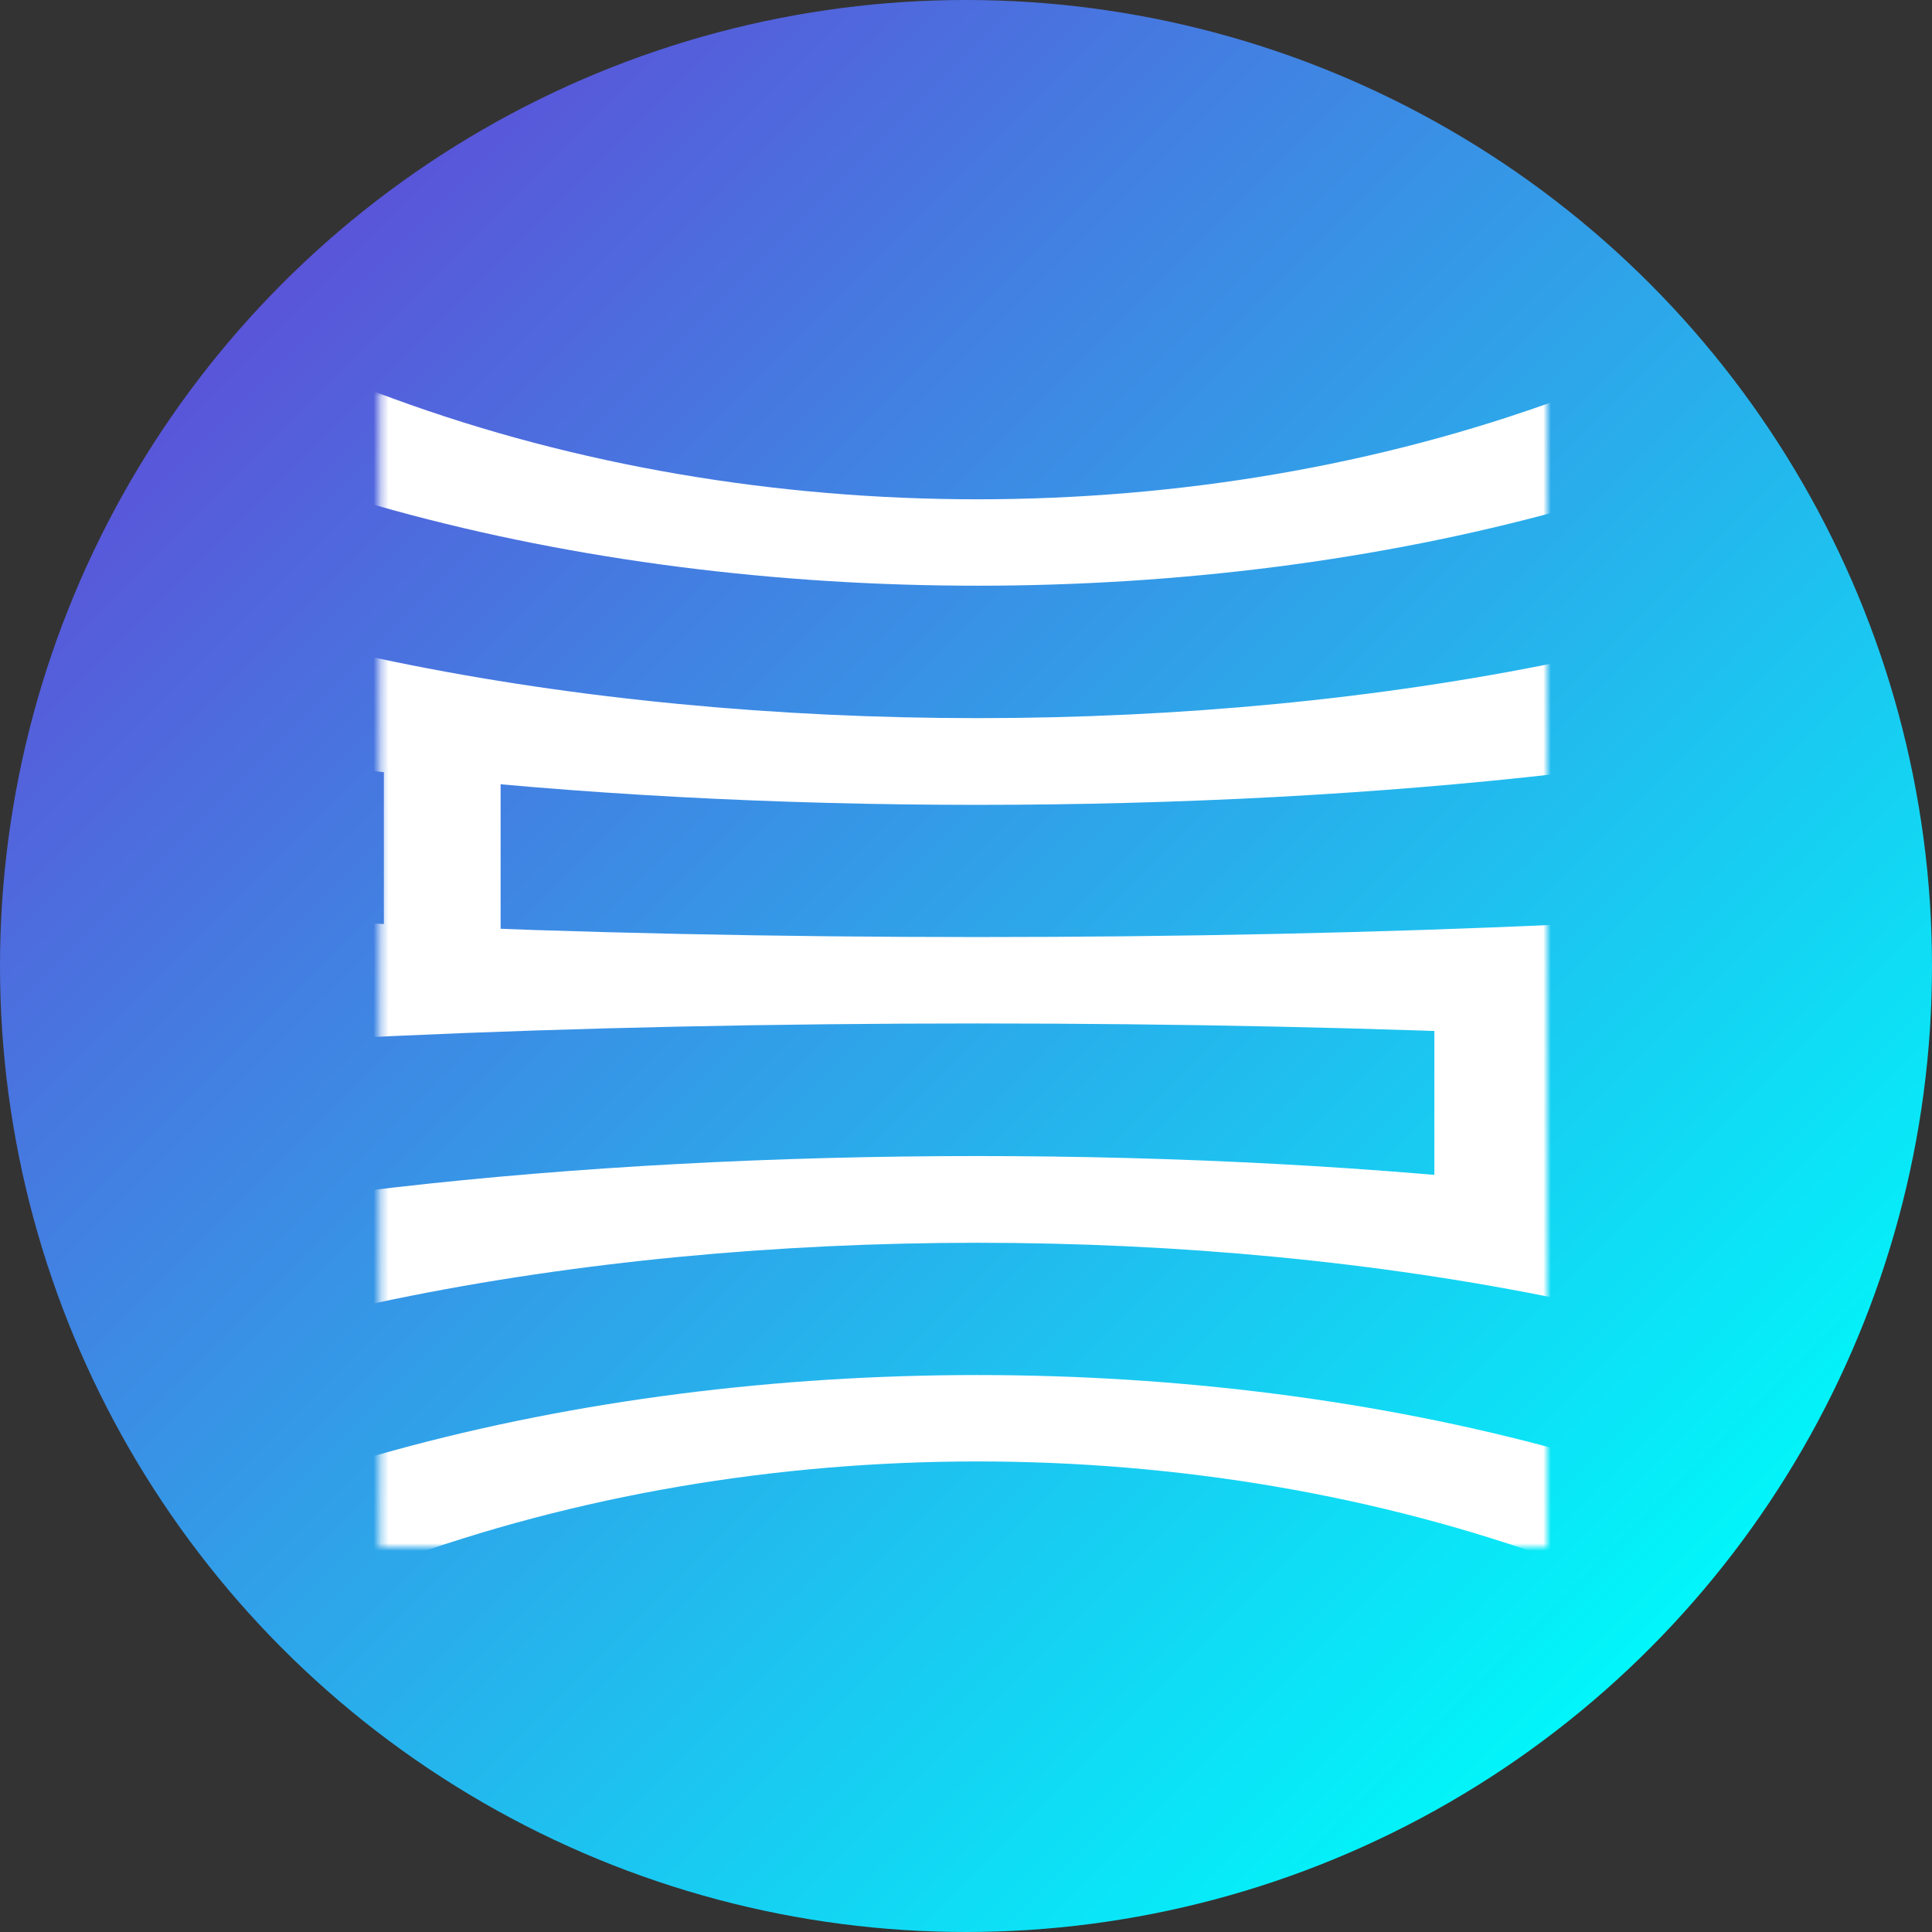 <svg width="256" height="256" viewBox="0 0 256 256" fill="none" xmlns="http://www.w3.org/2000/svg">
<rect x="0" y="0" width="256" height="256" fill="#333333" stroke="none"/>
<g clip-path="url(#clip0_741_46)">
<circle cx="128" cy="128" r="128" fill="url(#paint0_linear_741_46)"/>
<mask id="mask0_741_46" style="mask-type:luminance" maskUnits="userSpaceOnUse" x="50" y="52" width="155" height="153">
<path d="M205 52.001H50.337V204.999H205V52.001Z" fill="white"/>
</mask>
<g mask="url(#mask0_741_46)">
<path d="M-11.529 37.599C58.093 90.947 200.921 90.947 270.543 37.599V12.825C200.921 83.937 58.093 83.937 -11.529 12.825C-11.529 21.065 -11.529 29.306 -11.529 37.599Z" fill="white"/>
<path d="M-11.529 89.954C58.093 112.213 200.921 112.213 270.543 89.954V65.18C200.921 105.15 58.093 105.15 -11.529 65.18C-11.529 73.42 -11.529 81.66 -11.529 89.954Z" fill="white"/>
<path d="M-11.529 142.277C58.093 133.394 200.921 133.394 270.543 142.277V117.503C200.921 126.385 58.093 126.385 -11.529 117.503C-11.529 125.743 -11.529 133.983 -11.529 142.277Z" fill="white"/>
<path d="M-11.529 194.652C58.093 154.682 200.921 154.682 270.543 194.652V169.878C200.921 147.618 58.093 147.618 -11.529 169.878C-11.529 178.118 -11.529 186.358 -11.529 194.652Z" fill="white"/>
<path d="M-11.529 246.983C58.093 175.871 200.921 175.871 270.543 246.983V222.209C200.921 168.863 58.093 168.863 -11.529 222.209C-11.529 230.45 -11.529 238.69 -11.529 246.983Z" fill="white"/>
<path fill-rule="evenodd" clip-rule="evenodd" d="M50.865 97.901H66.332V136.151H50.865V97.901ZM205.528 166.75H190.062V136.151H205.528V166.75Z" fill="url(#paint1_linear_741_46)"/>
</g>
</g>
<defs>
<linearGradient id="paint0_linear_741_46" x1="37.5" y1="37.5" x2="218.5" y2="218.5" gradientUnits="userSpaceOnUse">
<stop stop-color="#5A55D9"/>
<stop offset="1" stop-color="#01F6FA"/>
</linearGradient>
<linearGradient id="paint1_linear_741_46" x1="129.507" y1="12.826" x2="129.507" y2="246.983" gradientUnits="userSpaceOnUse">
<stop stop-color="white"/>
<stop offset="1" stop-color="white"/>
</linearGradient>
<clipPath id="clip0_741_46">
<rect width="256" height="256" fill="white"/>
</clipPath>
</defs>
</svg>

